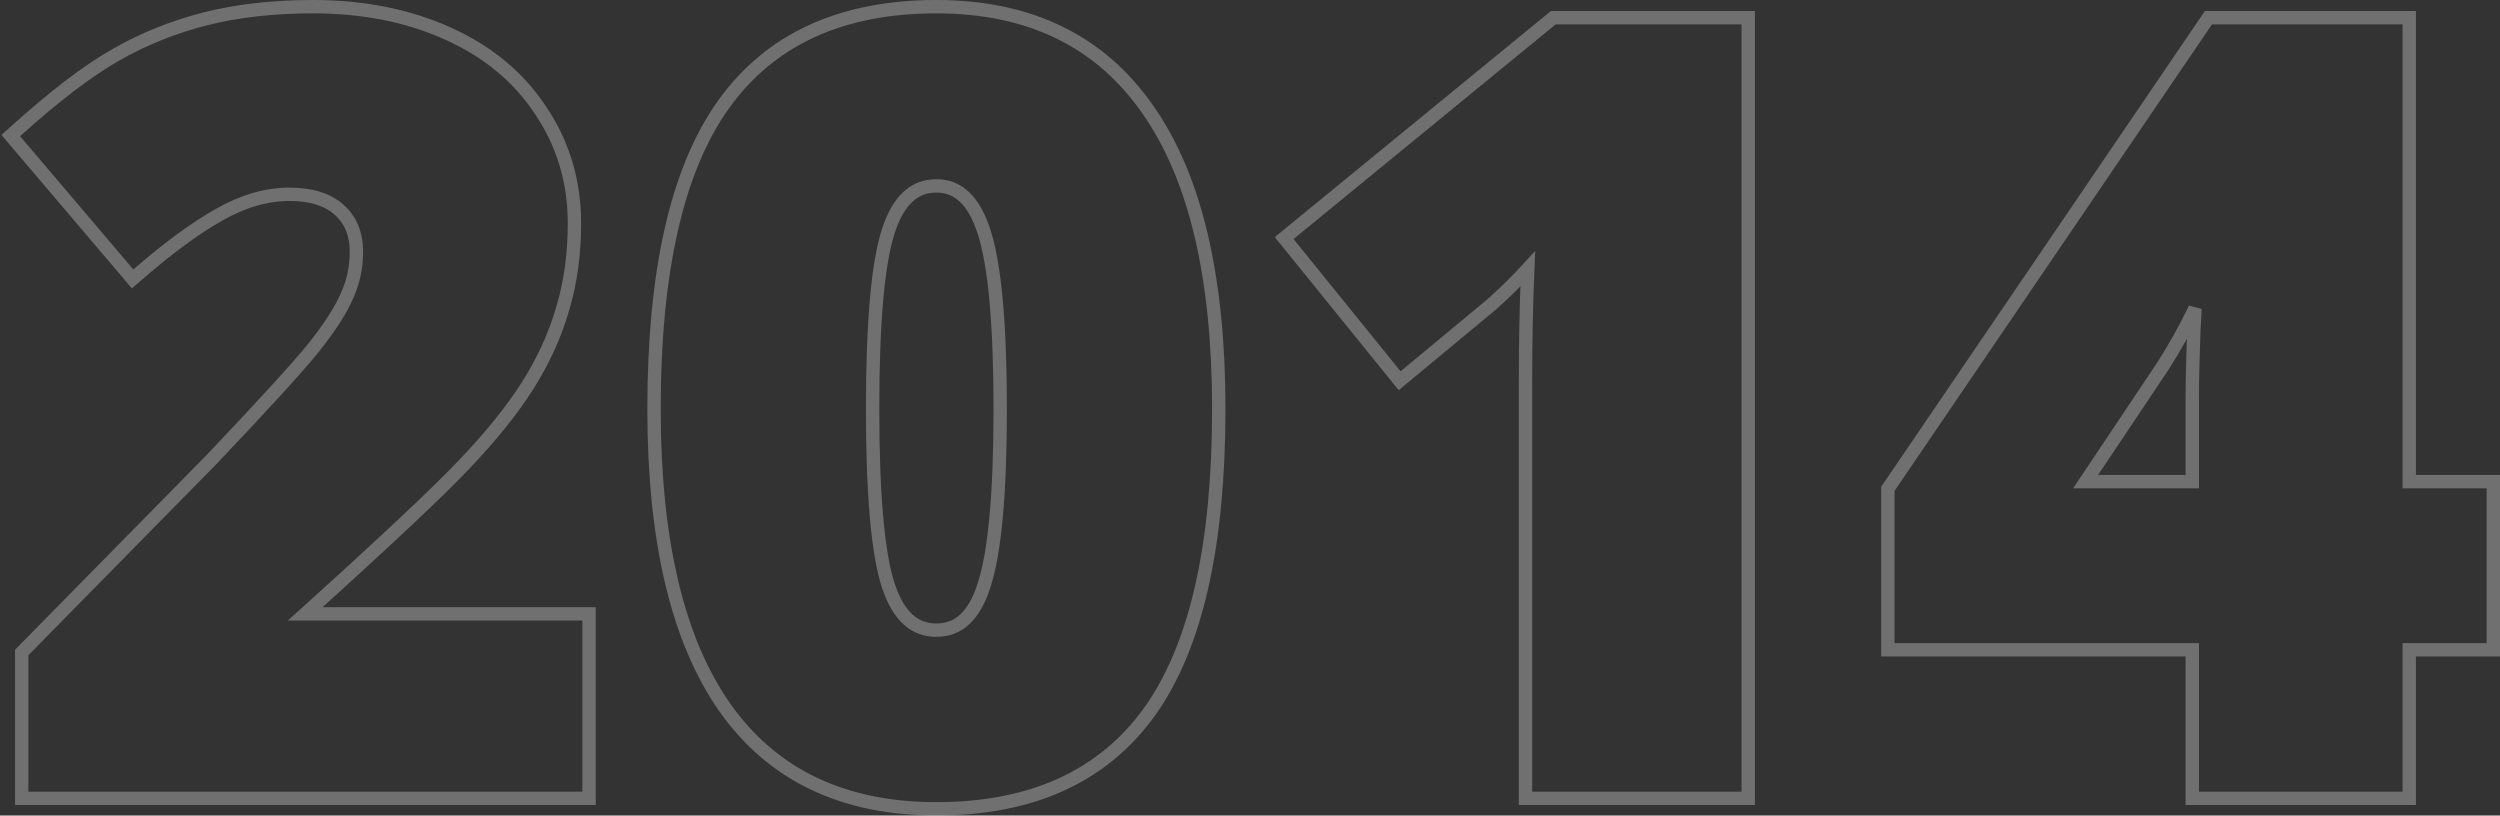 <svg width="374" height="122" viewBox="0 0 374 122" fill="none" xmlns="http://www.w3.org/2000/svg">
<rect x="0" y="0" width="374" height="122" fill="#333333" stroke="none"/>
<path opacity="0.3" d="M87.126 119.43H88.126V118.43V92.836V91.836H87.126H45.661C57.711 80.954 65.64 73.501 69.417 69.5C73.354 65.385 76.522 61.462 78.908 57.731L78.911 57.726C81.299 53.94 83.058 50.087 84.18 46.168C85.356 42.245 85.939 37.988 85.939 33.404C85.939 27.197 84.271 21.586 80.93 16.6C77.639 11.56 72.98 7.7 66.994 5.014C61.065 2.33 54.334 1 46.821 1C40.87 1 35.473 1.609 30.64 2.837L30.637 2.837C25.869 4.062 21.438 5.848 17.348 8.196C13.245 10.5 8.236 14.323 2.332 19.627L1.608 20.278L2.238 21.019L19.188 40.96L19.843 41.731L20.606 41.067C25.211 37.063 29.294 34.074 32.859 32.078L32.863 32.076C36.437 30.052 39.914 29.065 43.306 29.065C46.635 29.065 49.074 29.888 50.762 31.401C52.444 32.908 53.319 34.975 53.319 37.722C53.319 39.988 52.855 42.151 51.923 44.22L51.919 44.229L51.915 44.239C51.029 46.318 49.398 48.88 46.977 51.936C44.559 54.934 39.383 60.607 31.417 68.98L3.537 97.316L3.25 97.608V98.017V118.43V119.43H4.25H87.126ZM171.987 106.452L171.988 106.45C178.94 96.721 182.329 81.575 182.329 61.196C182.329 41.482 178.83 26.48 171.681 16.343C164.544 6.096 153.958 1 140.086 1C125.878 1 115.178 5.866 108.183 15.71C101.232 25.49 97.843 40.714 97.843 61.196C97.843 80.757 101.317 95.679 108.413 105.814L108.414 105.816C115.555 115.96 126.168 121 140.086 121C154.29 121 164.99 116.189 171.987 106.452ZM147.258 87.427L147.255 87.436C146.505 89.848 145.51 91.555 144.327 92.652C143.167 93.729 141.773 94.269 140.086 94.269C138.42 94.269 137.034 93.745 135.873 92.7C134.69 91.638 133.685 89.986 132.912 87.653C131.354 82.957 130.541 74.184 130.541 61.196C130.541 48.104 131.354 39.251 132.913 34.501C133.687 32.141 134.693 30.469 135.877 29.394C137.039 28.338 138.423 27.809 140.086 27.809C141.737 27.809 143.116 28.356 144.281 29.459C145.468 30.584 146.479 32.334 147.256 34.803L147.257 34.806C148.819 39.72 149.631 48.477 149.631 61.196C149.631 73.863 148.819 82.567 147.258 87.427ZM260.535 119.43H261.535V118.43V3.649V2.649H260.535H232.727H232.37L232.093 2.875L192.881 34.986L192.112 35.615L192.737 36.388L208.75 56.173L209.387 56.959L210.166 56.313L223.133 45.557L223.147 45.545L223.161 45.533C225.182 43.723 226.978 41.96 228.548 40.241C228.324 45.602 228.212 51.409 228.212 57.663V118.43V119.43H229.212H260.535ZM372 97.212H373V96.212V73.051V72.051H372H360.424V3.649V2.649H359.424H330.913H330.384L330.086 3.086L282.595 72.881L282.421 73.136V73.444V96.212V97.212H283.421H327.96V118.43V119.43H328.96H359.424H360.424V118.43V97.212H372ZM323.632 54.669C325.35 51.979 326.93 49.139 328.373 46.15C328.319 47.087 328.26 48.213 328.196 49.528L328.195 49.54C328.039 53.785 327.96 57.175 327.96 59.705V72.051H312.007L323.621 54.686L323.627 54.678L323.632 54.669Z" stroke="white" stroke-width="2"/>
</svg>
